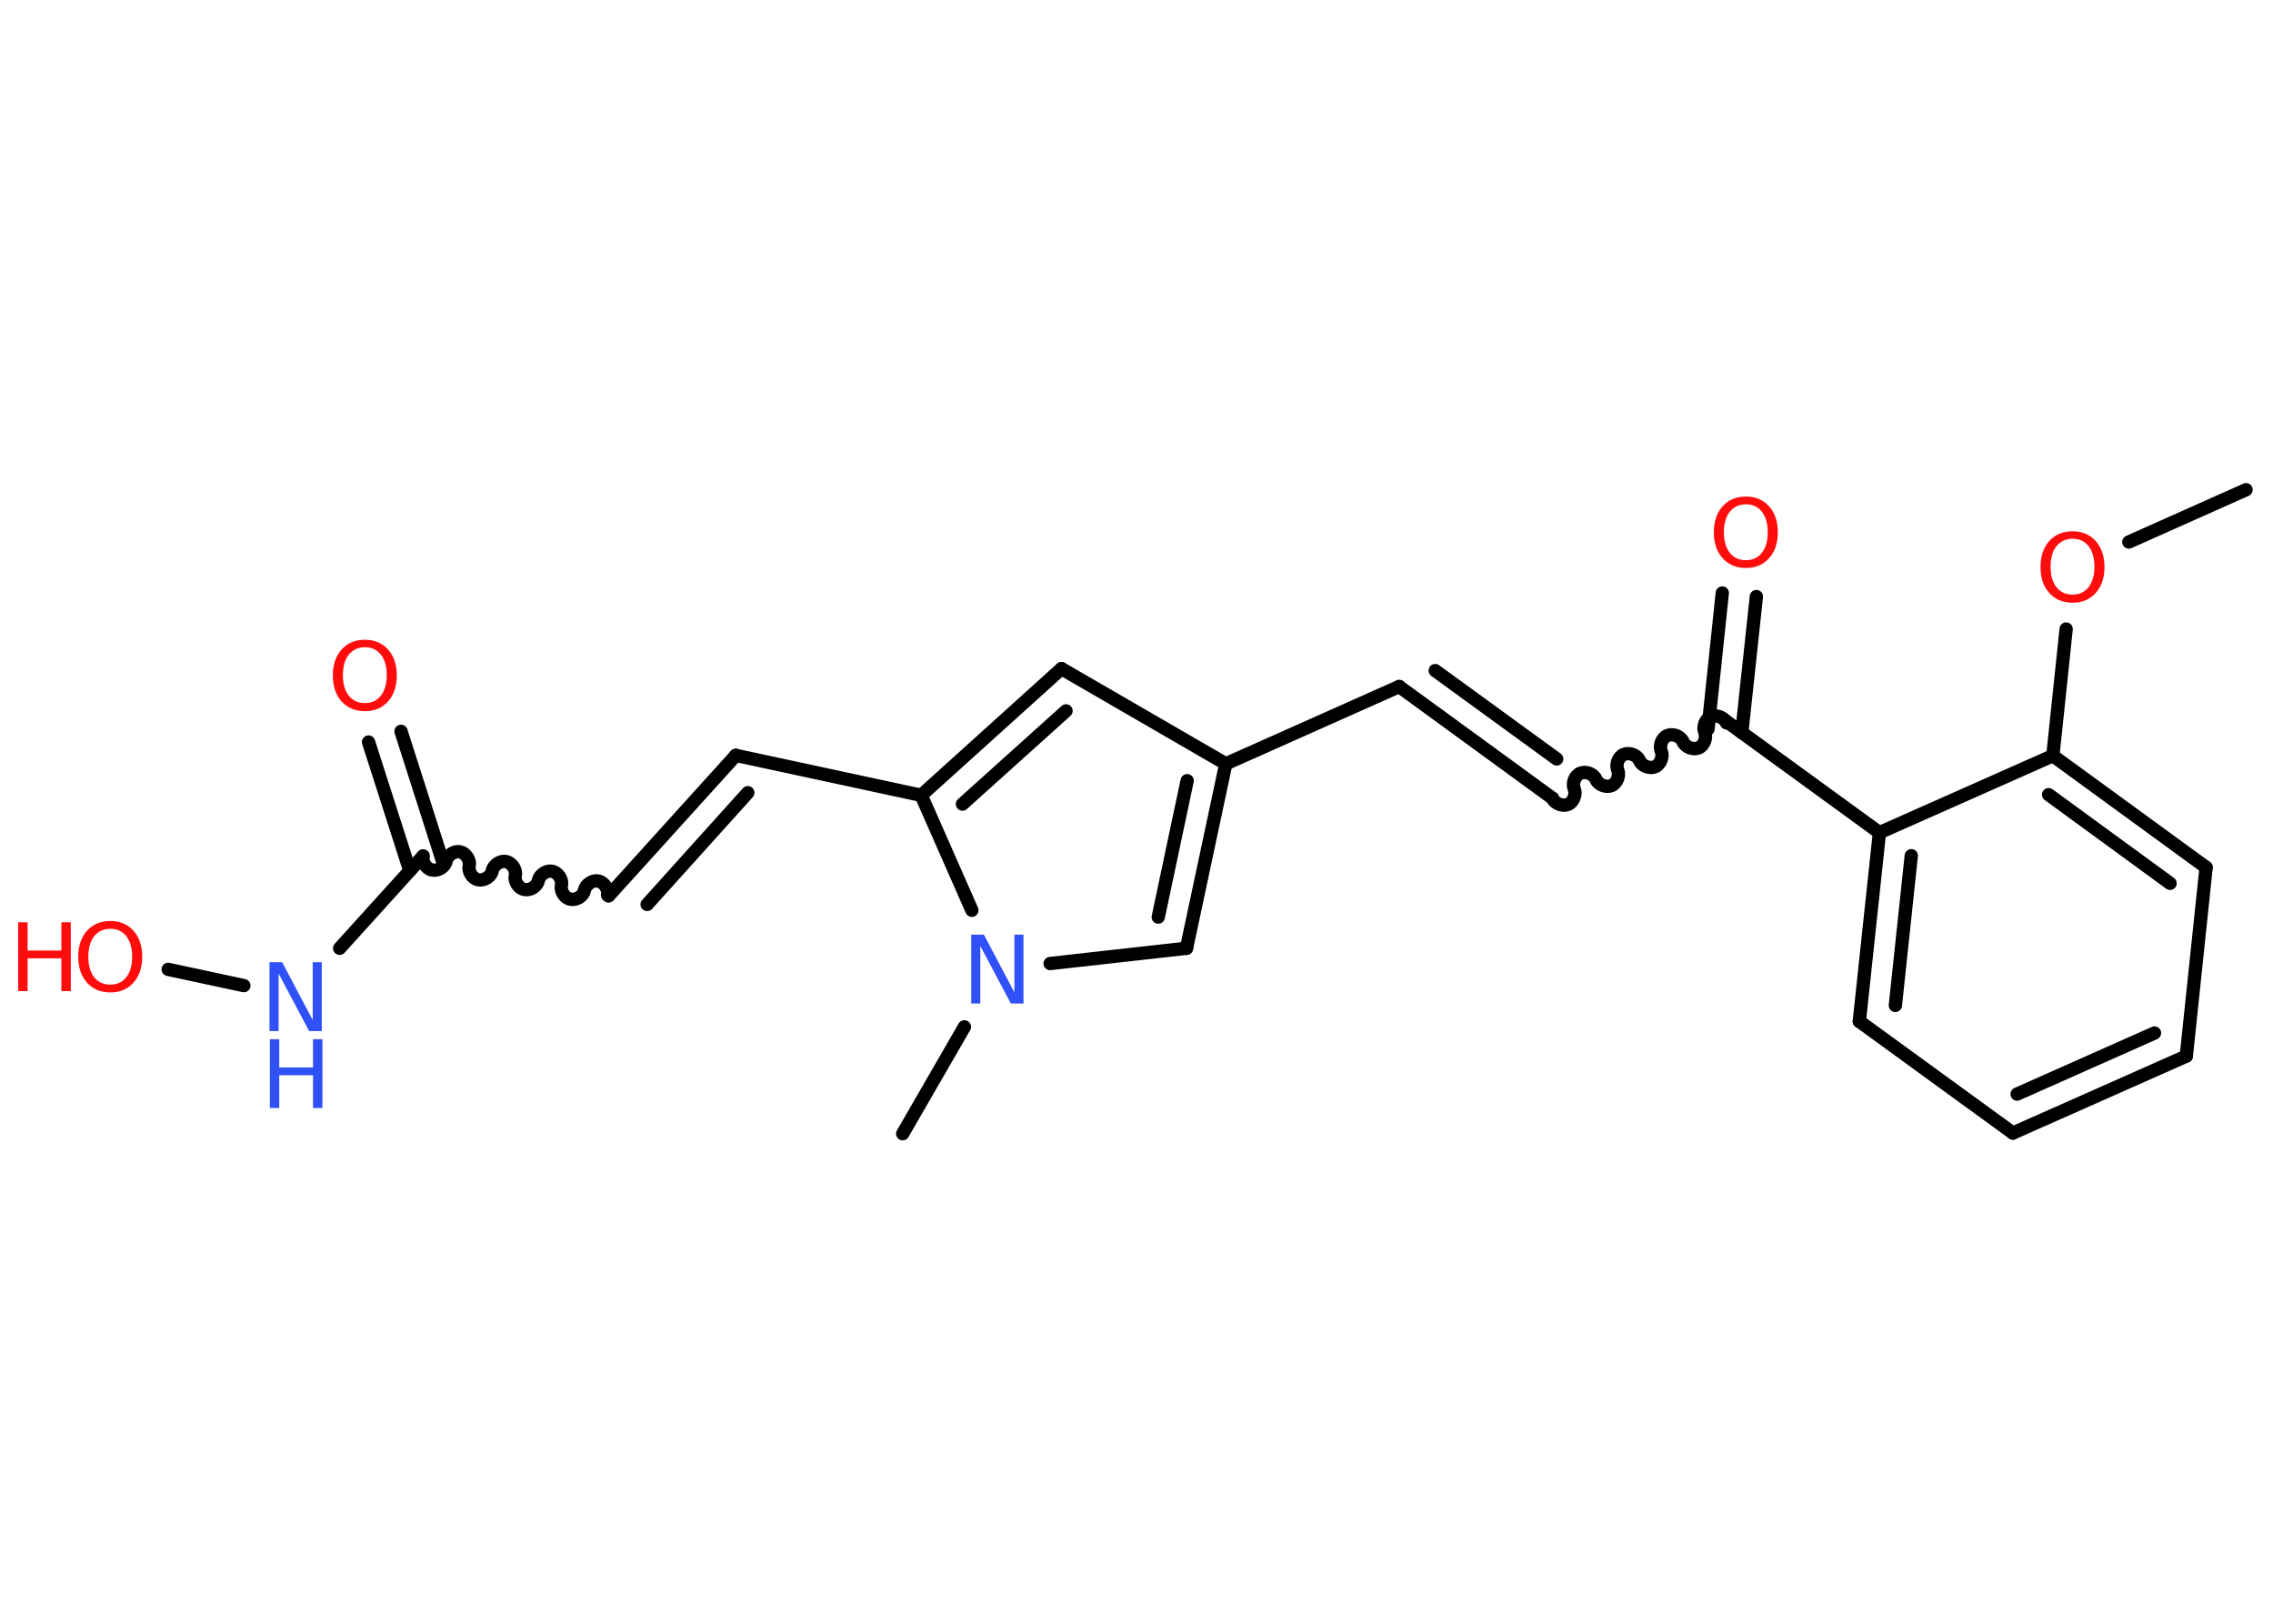 <?xml version='1.0' encoding='UTF-8'?>
<!DOCTYPE svg PUBLIC "-//W3C//DTD SVG 1.1//EN" "http://www.w3.org/Graphics/SVG/1.1/DTD/svg11.dtd">
<svg version='1.2' xmlns='http://www.w3.org/2000/svg' xmlns:xlink='http://www.w3.org/1999/xlink' width='70.0mm' height='50.0mm' viewBox='0 0 70.0 50.0'>
  <desc>Generated by the Chemistry Development Kit (http://github.com/cdk)</desc>
  <g stroke-linecap='round' stroke-linejoin='round' stroke='#000000' stroke-width='.41' fill='#FF0D0D'>
    <rect x='.0' y='.0' width='70.0' height='50.0' fill='#FFFFFF' stroke='none'/>
    <g id='mol1' class='mol'>
      <line id='mol1bnd1' class='bond' x1='69.17' y1='15.08' x2='65.56' y2='16.69'/>
      <line id='mol1bnd2' class='bond' x1='63.63' y1='19.37' x2='63.22' y2='23.27'/>
      <g id='mol1bnd3' class='bond'>
        <line x1='67.94' y1='26.71' x2='63.22' y2='23.27'/>
        <line x1='66.83' y1='27.2' x2='63.09' y2='24.47'/>
      </g>
      <line id='mol1bnd4' class='bond' x1='67.94' y1='26.71' x2='67.33' y2='32.52'/>
      <g id='mol1bnd5' class='bond'>
        <line x1='61.99' y1='34.89' x2='67.33' y2='32.52'/>
        <line x1='62.12' y1='33.69' x2='66.35' y2='31.81'/>
      </g>
      <line id='mol1bnd6' class='bond' x1='61.99' y1='34.89' x2='57.26' y2='31.45'/>
      <g id='mol1bnd7' class='bond'>
        <line x1='57.88' y1='25.64' x2='57.26' y2='31.45'/>
        <line x1='58.86' y1='26.35' x2='58.37' y2='30.96'/>
      </g>
      <line id='mol1bnd8' class='bond' x1='63.22' y1='23.27' x2='57.88' y2='25.64'/>
      <line id='mol1bnd9' class='bond' x1='57.88' y1='25.64' x2='53.15' y2='22.2'/>
      <g id='mol1bnd10' class='bond'>
        <line x1='52.6' y1='22.45' x2='53.04' y2='18.26'/>
        <line x1='53.64' y1='22.56' x2='54.09' y2='18.37'/>
      </g>
      <path id='mol1bnd11' class='bond' d='M47.81 24.58c.07 .17 .32 .26 .48 .19c.17 -.07 .26 -.32 .19 -.48c-.07 -.17 .02 -.41 .19 -.48c.17 -.07 .41 .02 .48 .19c.07 .17 .32 .26 .48 .19c.17 -.07 .26 -.32 .19 -.48c-.07 -.17 .02 -.41 .19 -.48c.17 -.07 .41 .02 .48 .19c.07 .17 .32 .26 .48 .19c.17 -.07 .26 -.32 .19 -.48c-.07 -.17 .02 -.41 .19 -.48c.17 -.07 .41 .02 .48 .19c.07 .17 .32 .26 .48 .19c.17 -.07 .26 -.32 .19 -.48c-.07 -.17 .02 -.41 .19 -.48c.17 -.07 .41 .02 .48 .19' fill='none' stroke='#000000' stroke-width='.41'/>
      <g id='mol1bnd12' class='bond'>
        <line x1='47.81' y1='24.58' x2='43.09' y2='21.14'/>
        <line x1='47.94' y1='23.37' x2='44.2' y2='20.65'/>
      </g>
      <line id='mol1bnd13' class='bond' x1='43.09' y1='21.14' x2='37.75' y2='23.52'/>
      <line id='mol1bnd14' class='bond' x1='37.75' y1='23.52' x2='32.69' y2='20.59'/>
      <g id='mol1bnd15' class='bond'>
        <line x1='32.69' y1='20.59' x2='28.37' y2='24.49'/>
        <line x1='32.83' y1='21.89' x2='29.64' y2='24.76'/>
      </g>
      <line id='mol1bnd16' class='bond' x1='28.37' y1='24.49' x2='22.66' y2='23.26'/>
      <g id='mol1bnd17' class='bond'>
        <line x1='22.66' y1='23.26' x2='18.74' y2='27.59'/>
        <line x1='23.03' y1='24.41' x2='19.93' y2='27.85'/>
      </g>
      <path id='mol1bnd18' class='bond' d='M13.03 26.36c-.04 .18 .1 .4 .28 .43c.18 .04 .4 -.1 .43 -.28c.04 -.18 .26 -.32 .43 -.28c.18 .04 .32 .26 .28 .43c-.04 .18 .1 .4 .28 .43c.18 .04 .4 -.1 .43 -.28c.04 -.18 .26 -.32 .43 -.28c.18 .04 .32 .26 .28 .43c-.04 .18 .1 .4 .28 .43c.18 .04 .4 -.1 .43 -.28c.04 -.18 .26 -.32 .43 -.28c.18 .04 .32 .26 .28 .43c-.04 .18 .1 .4 .28 .43c.18 .04 .4 -.1 .43 -.28c.04 -.18 .26 -.32 .43 -.28c.18 .04 .32 .26 .28 .43' fill='none' stroke='#000000' stroke-width='.41'/>
      <g id='mol1bnd19' class='bond'>
        <line x1='12.62' y1='26.81' x2='11.35' y2='22.85'/>
        <line x1='13.62' y1='26.49' x2='12.35' y2='22.52'/>
      </g>
      <line id='mol1bnd20' class='bond' x1='13.03' y1='26.36' x2='10.46' y2='29.2'/>
      <line id='mol1bnd21' class='bond' x1='7.51' y1='30.35' x2='5.18' y2='29.85'/>
      <line id='mol1bnd22' class='bond' x1='28.37' y1='24.49' x2='29.93' y2='28.03'/>
      <line id='mol1bnd23' class='bond' x1='29.7' y1='31.62' x2='27.8' y2='34.91'/>
      <line id='mol1bnd24' class='bond' x1='32.34' y1='29.67' x2='36.54' y2='29.2'/>
      <g id='mol1bnd25' class='bond'>
        <line x1='36.54' y1='29.2' x2='37.75' y2='23.52'/>
        <line x1='35.67' y1='28.24' x2='36.56' y2='24.04'/>
      </g>
      <path id='mol1atm2' class='atom' d='M63.83 16.59q-.31 .0 -.5 .23q-.18 .23 -.18 .63q.0 .4 .18 .63q.18 .23 .5 .23q.31 .0 .49 -.23q.18 -.23 .18 -.63q.0 -.4 -.18 -.63q-.18 -.23 -.49 -.23zM63.83 16.36q.44 .0 .71 .3q.27 .3 .27 .8q.0 .5 -.27 .8q-.27 .3 -.71 .3q-.45 .0 -.72 -.3q-.27 -.3 -.27 -.8q.0 -.5 .27 -.8q.27 -.3 .72 -.3z' stroke='none'/>
      <path id='mol1atm10' class='atom' d='M53.77 15.53q-.31 .0 -.5 .23q-.18 .23 -.18 .63q.0 .4 .18 .63q.18 .23 .5 .23q.31 .0 .49 -.23q.18 -.23 .18 -.63q.0 -.4 -.18 -.63q-.18 -.23 -.49 -.23zM53.77 15.29q.44 .0 .71 .3q.27 .3 .27 .8q.0 .5 -.27 .8q-.27 .3 -.71 .3q-.45 .0 -.72 -.3q-.27 -.3 -.27 -.8q.0 -.5 .27 -.8q.27 -.3 .72 -.3z' stroke='none'/>
      <path id='mol1atm19' class='atom' d='M11.24 19.93q-.31 .0 -.5 .23q-.18 .23 -.18 .63q.0 .4 .18 .63q.18 .23 .5 .23q.31 .0 .49 -.23q.18 -.23 .18 -.63q.0 -.4 -.18 -.63q-.18 -.23 -.49 -.23zM11.24 19.7q.44 .0 .71 .3q.27 .3 .27 .8q.0 .5 -.27 .8q-.27 .3 -.71 .3q-.45 .0 -.72 -.3q-.27 -.3 -.27 -.8q.0 -.5 .27 -.8q.27 -.3 .72 -.3z' stroke='none'/>
      <g id='mol1atm20' class='atom'>
        <path d='M8.31 29.63h.38l.94 1.78v-1.78h.28v2.12h-.39l-.94 -1.77v1.77h-.28v-2.12z' stroke='none' fill='#3050F8'/>
        <path d='M8.31 32.0h.29v.87h1.04v-.87h.29v2.12h-.29v-1.01h-1.04v1.01h-.29v-2.12z' stroke='none' fill='#3050F8'/>
      </g>
      <g id='mol1atm21' class='atom'>
        <path d='M3.4 28.6q-.31 .0 -.5 .23q-.18 .23 -.18 .63q.0 .4 .18 .63q.18 .23 .5 .23q.31 .0 .49 -.23q.18 -.23 .18 -.63q.0 -.4 -.18 -.63q-.18 -.23 -.49 -.23zM3.4 28.36q.44 .0 .71 .3q.27 .3 .27 .8q.0 .5 -.27 .8q-.27 .3 -.71 .3q-.45 .0 -.72 -.3q-.27 -.3 -.27 -.8q.0 -.5 .27 -.8q.27 -.3 .72 -.3z' stroke='none'/>
        <path d='M.56 28.4h.29v.87h1.04v-.87h.29v2.12h-.29v-1.01h-1.04v1.01h-.29v-2.12z' stroke='none'/>
      </g>
      <path id='mol1atm22' class='atom' d='M29.92 28.78h.38l.94 1.78v-1.78h.28v2.12h-.39l-.94 -1.77v1.77h-.28v-2.12z' stroke='none' fill='#3050F8'/>
    </g>
  </g>
</svg>
